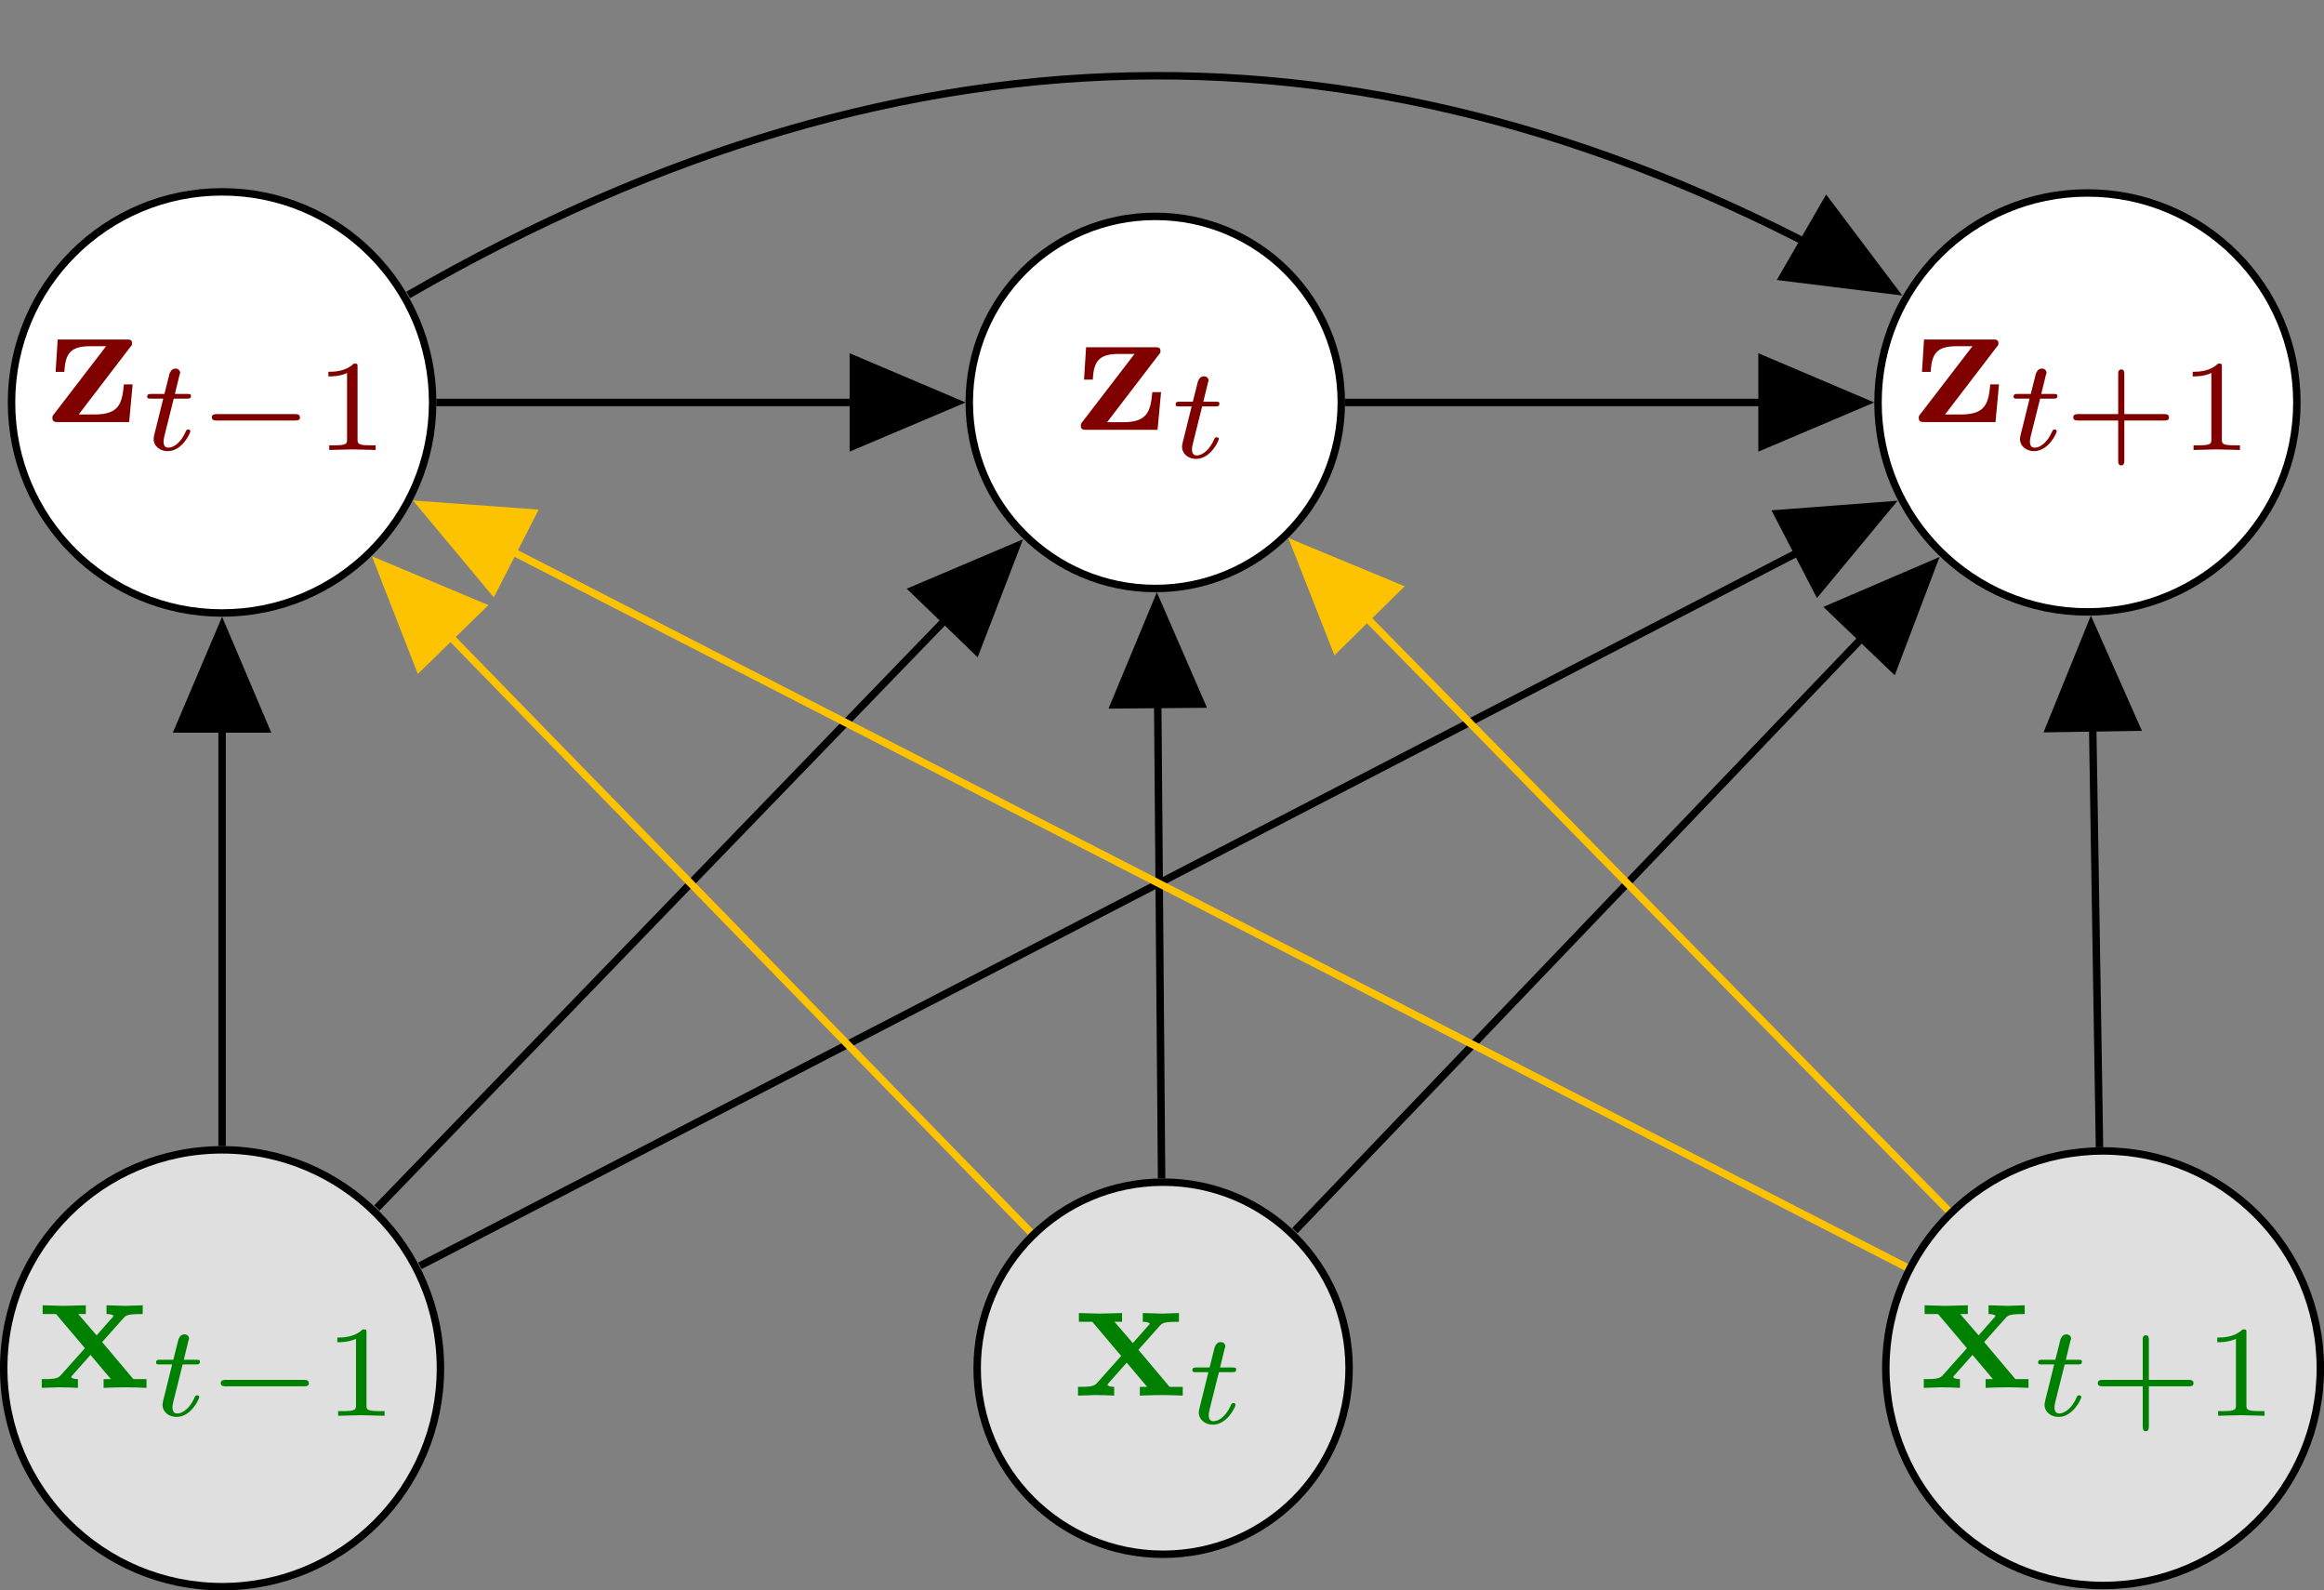 <?xml version="1.0" encoding="UTF-8"?>
<svg xmlns="http://www.w3.org/2000/svg" xmlns:xlink="http://www.w3.org/1999/xlink" width="124.473pt" height="85.158pt" viewBox="0 0 124.473 85.158" version="1.1">
<rect x="0" y="0" width="124.473" height="85.158" fill="#808080" stroke="none"/>
<defs>
<g>
<symbol overflow="visible" id="glyph0-0">
<path style="stroke:none;" d=""/>
</symbol>
<symbol overflow="visible" id="glyph0-1">
<path style="stroke:none;" d="M 4.469 -4 C 4.562 -4.109 4.578 -4.125 4.578 -4.219 C 4.578 -4.422 4.438 -4.422 4.25 -4.422 L 0.594 -4.422 L 0.484 -2.688 L 0.953 -2.688 C 1 -3.703 1.312 -4.062 2.344 -4.062 L 3.188 -4.062 L 0.406 -0.438 C 0.312 -0.328 0.312 -0.312 0.312 -0.219 C 0.312 0 0.453 0 0.641 0 L 4.422 0 L 4.609 -2.016 L 4.141 -2.016 C 4.047 -1 3.891 -0.406 2.578 -0.406 L 1.719 -0.406 Z M 4.469 -4 "/>
</symbol>
<symbol overflow="visible" id="glyph0-2">
<path style="stroke:none;" d="M 3.453 -2.453 L 4.609 -3.75 C 4.75 -3.891 4.812 -3.953 5.625 -3.953 L 5.625 -4.422 C 5.281 -4.406 4.766 -4.391 4.719 -4.391 C 4.469 -4.391 3.969 -4.422 3.688 -4.422 L 3.688 -3.953 C 3.828 -3.953 3.953 -3.938 4.062 -3.875 C 4.031 -3.812 4.031 -3.781 3.984 -3.75 L 3.156 -2.812 L 2.172 -3.953 L 2.578 -3.953 L 2.578 -4.422 C 2.312 -4.422 1.688 -4.391 1.359 -4.391 C 1.047 -4.391 0.594 -4.422 0.266 -4.422 L 0.266 -3.953 L 0.984 -3.953 L 2.531 -2.125 L 1.219 -0.656 C 1.062 -0.469 0.703 -0.469 0.219 -0.469 L 0.219 0 C 0.562 -0.016 1.094 -0.031 1.141 -0.031 C 1.391 -0.031 1.969 -0.016 2.156 0 L 2.156 -0.469 C 1.984 -0.469 1.797 -0.516 1.797 -0.578 C 1.797 -0.594 1.797 -0.594 1.859 -0.672 L 2.828 -1.766 L 3.922 -0.469 L 3.531 -0.469 L 3.531 0 C 3.797 -0.016 4.406 -0.031 4.734 -0.031 C 5.047 -0.031 5.5 -0.016 5.828 0 L 5.828 -0.469 L 5.125 -0.469 Z M 3.453 -2.453 "/>
</symbol>
<symbol overflow="visible" id="glyph1-0">
<path style="stroke:none;" d=""/>
</symbol>
<symbol overflow="visible" id="glyph1-1">
<path style="stroke:none;" d="M 1.719 -2.75 L 2.422 -2.75 C 2.562 -2.75 2.641 -2.75 2.641 -2.906 C 2.641 -3 2.562 -3 2.438 -3 L 1.781 -3 L 2.031 -4.031 C 2.047 -4.062 2.062 -4.109 2.062 -4.125 C 2.062 -4.266 1.953 -4.359 1.812 -4.359 C 1.641 -4.359 1.547 -4.234 1.484 -4.062 C 1.438 -3.875 1.531 -4.219 1.219 -3 L 0.516 -3 C 0.391 -3 0.297 -3 0.297 -2.844 C 0.297 -2.75 0.375 -2.75 0.5 -2.75 L 1.156 -2.75 L 0.75 -1.109 C 0.703 -0.938 0.641 -0.688 0.641 -0.594 C 0.641 -0.188 1 0.062 1.391 0.062 C 2.172 0.062 2.609 -0.906 2.609 -1 C 2.609 -1.094 2.516 -1.094 2.5 -1.094 C 2.406 -1.094 2.406 -1.078 2.344 -0.953 C 2.156 -0.516 1.797 -0.125 1.422 -0.125 C 1.266 -0.125 1.172 -0.219 1.172 -0.469 C 1.172 -0.531 1.203 -0.688 1.219 -0.75 Z M 1.719 -2.75 "/>
</symbol>
<symbol overflow="visible" id="glyph2-0">
<path style="stroke:none;" d=""/>
</symbol>
<symbol overflow="visible" id="glyph2-1">
<path style="stroke:none;" d="M 5.188 -1.578 C 5.297 -1.578 5.469 -1.578 5.469 -1.734 C 5.469 -1.922 5.297 -1.922 5.188 -1.922 L 1.031 -1.922 C 0.922 -1.922 0.75 -1.922 0.75 -1.75 C 0.75 -1.578 0.906 -1.578 1.031 -1.578 Z M 5.188 -1.578 "/>
</symbol>
<symbol overflow="visible" id="glyph3-0">
<path style="stroke:none;" d=""/>
</symbol>
<symbol overflow="visible" id="glyph3-1">
<path style="stroke:none;" d="M 2.328 -4.438 C 2.328 -4.625 2.328 -4.625 2.125 -4.625 C 1.672 -4.188 1.047 -4.188 0.766 -4.188 L 0.766 -3.938 C 0.922 -3.938 1.391 -3.938 1.766 -4.125 L 1.766 -0.578 C 1.766 -0.344 1.766 -0.25 1.078 -0.25 L 0.812 -0.25 L 0.812 0 C 0.938 0 1.797 -0.031 2.047 -0.031 C 2.266 -0.031 3.141 0 3.297 0 L 3.297 -0.25 L 3.031 -0.25 C 2.328 -0.25 2.328 -0.344 2.328 -0.578 Z M 2.328 -4.438 "/>
</symbol>
<symbol overflow="visible" id="glyph3-2">
<path style="stroke:none;" d="M 3.219 -1.578 L 5.359 -1.578 C 5.453 -1.578 5.609 -1.578 5.609 -1.734 C 5.609 -1.922 5.453 -1.922 5.359 -1.922 L 3.219 -1.922 L 3.219 -4.062 C 3.219 -4.141 3.219 -4.312 3.062 -4.312 C 2.891 -4.312 2.891 -4.156 2.891 -4.062 L 2.891 -1.922 L 0.75 -1.922 C 0.656 -1.922 0.484 -1.922 0.484 -1.75 C 0.484 -1.578 0.641 -1.578 0.75 -1.578 L 2.891 -1.578 L 2.891 0.562 C 2.891 0.656 2.891 0.828 3.047 0.828 C 3.219 0.828 3.219 0.656 3.219 0.562 Z M 3.219 -1.578 "/>
</symbol>
</g>
<clipPath id="clip1">
  <path d="M 94 4 L 124.473 4 L 124.473 39 L 94 39 Z M 94 4 "/>
</clipPath>
<clipPath id="clip2">
  <path d="M 0 55 L 30 55 L 30 85.156 L 0 85.156 Z M 0 55 "/>
</clipPath>
<clipPath id="clip3">
  <path d="M 46 57 L 78 57 L 78 85.156 L 46 85.156 Z M 46 57 "/>
</clipPath>
<clipPath id="clip4">
  <path d="M 101 61 L 124.473 61 L 124.473 85 L 101 85 Z M 101 61 "/>
</clipPath>
<clipPath id="clip5">
  <path d="M 95 55 L 124.473 55 L 124.473 85.156 L 95 85.156 Z M 95 55 "/>
</clipPath>
</defs>
<g id="surface1">
<path style="fill-rule:nonzero;fill:rgb(100%,100%,100%);fill-opacity:1;stroke-width:0.399;stroke-linecap:butt;stroke-linejoin:miter;stroke:rgb(0%,0%,0%);stroke-opacity:1;stroke-miterlimit:10;" d="M 11.278 -0.002 C 11.278 6.229 6.227 11.276 0.001 11.276 C -6.226 11.276 -11.277 6.229 -11.277 -0.002 C -11.277 -6.228 -6.226 -11.275 0.001 -11.275 C 6.227 -11.275 11.278 -6.228 11.278 -0.002 Z M 11.278 -0.002 " transform="matrix(1,0,0,-1,11.894,21.549)"/>
<g style="fill:rgb(50.194%,0%,0%);fill-opacity:1;">
  <use xlink:href="#glyph0-1" x="2.495" y="22.6"/>
</g>
<g style="fill:rgb(50.194%,0%,0%);fill-opacity:1;">
  <use xlink:href="#glyph1-1" x="7.587" y="24.095"/>
</g>
<g style="fill:rgb(50.194%,0%,0%);fill-opacity:1;">
  <use xlink:href="#glyph2-1" x="10.597" y="24.095"/>
</g>
<g style="fill:rgb(50.194%,0%,0%);fill-opacity:1;">
  <use xlink:href="#glyph3-1" x="16.823" y="24.095"/>
</g>
<path style="fill-rule:nonzero;fill:rgb(100%,100%,100%);fill-opacity:1;stroke-width:0.399;stroke-linecap:butt;stroke-linejoin:miter;stroke:rgb(0%,0%,0%);stroke-opacity:1;stroke-miterlimit:10;" d="M 59.946 -0.002 C 59.946 5.502 55.485 9.963 49.985 9.963 C 44.481 9.963 40.02 5.502 40.02 -0.002 C 40.02 -5.502 44.481 -9.963 49.985 -9.963 C 55.485 -9.963 59.946 -5.502 59.946 -0.002 Z M 59.946 -0.002 " transform="matrix(1,0,0,-1,11.894,21.549)"/>
<g style="fill:rgb(50.194%,0%,0%);fill-opacity:1;">
  <use xlink:href="#glyph0-1" x="57.577" y="23.015"/>
</g>
<g style="fill:rgb(50.194%,0%,0%);fill-opacity:1;">
  <use xlink:href="#glyph1-1" x="62.669" y="24.51"/>
</g>
<path style=" stroke:none;fill-rule:nonzero;fill:rgb(100%,100%,100%);fill-opacity:1;" d="M 123.02 21.551 C 123.02 15.355 117.996 10.332 111.801 10.332 C 105.609 10.332 100.586 15.355 100.586 21.551 C 100.586 27.742 105.609 32.766 111.801 32.766 C 117.996 32.766 123.02 27.742 123.02 21.551 Z M 123.02 21.551 "/>
<g clip-path="url(#clip1)" clip-rule="nonzero">
<path style="fill:none;stroke-width:0.399;stroke-linecap:butt;stroke-linejoin:miter;stroke:rgb(0%,0%,0%);stroke-opacity:1;stroke-miterlimit:10;" d="M 111.126 -0.002 C 111.126 6.194 106.102 11.217 99.907 11.217 C 93.715 11.217 88.692 6.194 88.692 -0.002 C 88.692 -6.193 93.715 -11.217 99.907 -11.217 C 106.102 -11.217 111.126 -6.193 111.126 -0.002 Z M 111.126 -0.002 " transform="matrix(1,0,0,-1,11.894,21.549)"/>
</g>
<g style="fill:rgb(50.194%,0%,0%);fill-opacity:1;">
  <use xlink:href="#glyph0-1" x="102.457" y="22.6"/>
</g>
<g style="fill:rgb(50.194%,0%,0%);fill-opacity:1;">
  <use xlink:href="#glyph1-1" x="107.549" y="24.095"/>
</g>
<g style="fill:rgb(50.194%,0%,0%);fill-opacity:1;">
  <use xlink:href="#glyph3-2" x="110.559" y="24.095"/>
  <use xlink:href="#glyph3-1" x="116.675" y="24.095"/>
</g>
<path style=" stroke:none;fill-rule:nonzero;fill:rgb(87.5%,87.5%,87.5%);fill-opacity:1;" d="M 23.59 73.266 C 23.59 66.805 18.352 61.57 11.895 61.57 C 5.434 61.57 0.199 66.805 0.199 73.266 C 0.199 79.723 5.434 84.961 11.895 84.961 C 18.352 84.961 23.59 79.723 23.59 73.266 Z M 23.59 73.266 "/>
<g clip-path="url(#clip2)" clip-rule="nonzero">
<path style="fill:none;stroke-width:0.399;stroke-linecap:butt;stroke-linejoin:miter;stroke:rgb(0%,0%,0%);stroke-opacity:1;stroke-miterlimit:10;" d="M 11.696 -51.717 C 11.696 -45.256 6.458 -40.021 0.001 -40.021 C -6.46 -40.021 -11.695 -45.256 -11.695 -51.717 C -11.695 -58.174 -6.46 -63.412 0.001 -63.412 C 6.458 -63.412 11.696 -58.174 11.696 -51.717 Z M 11.696 -51.717 " transform="matrix(1,0,0,-1,11.894,21.549)"/>
</g>
<g style="fill:rgb(0%,50.194%,0%);fill-opacity:1;">
  <use xlink:href="#glyph0-2" x="2.018" y="74.316"/>
</g>
<g style="fill:rgb(0%,50.194%,0%);fill-opacity:1;">
  <use xlink:href="#glyph1-1" x="8.064" y="75.81"/>
</g>
<g style="fill:rgb(0%,50.194%,0%);fill-opacity:1;">
  <use xlink:href="#glyph2-1" x="11.074" y="75.81"/>
</g>
<g style="fill:rgb(0%,50.194%,0%);fill-opacity:1;">
  <use xlink:href="#glyph3-1" x="17.301" y="75.81"/>
</g>
<path style=" stroke:none;fill-rule:nonzero;fill:rgb(87.5%,87.5%,87.5%);fill-opacity:1;" d="M 72.258 73.266 C 72.258 67.762 67.801 63.301 62.297 63.301 C 56.793 63.301 52.336 67.762 52.336 73.266 C 52.336 78.766 56.793 83.227 62.297 83.227 C 67.801 83.227 72.258 78.766 72.258 73.266 Z M 72.258 73.266 "/>
<g clip-path="url(#clip3)" clip-rule="nonzero">
<path style="fill:none;stroke-width:0.399;stroke-linecap:butt;stroke-linejoin:miter;stroke:rgb(0%,0%,0%);stroke-opacity:1;stroke-miterlimit:10;" d="M 60.364 -51.717 C 60.364 -46.213 55.907 -41.752 50.403 -41.752 C 44.899 -41.752 40.442 -46.213 40.442 -51.717 C 40.442 -57.217 44.899 -61.678 50.403 -61.678 C 55.907 -61.678 60.364 -57.217 60.364 -51.717 Z M 60.364 -51.717 " transform="matrix(1,0,0,-1,11.894,21.549)"/>
</g>
<g style="fill:rgb(0%,50.194%,0%);fill-opacity:1;">
  <use xlink:href="#glyph0-2" x="57.519" y="74.731"/>
</g>
<g style="fill:rgb(0%,50.194%,0%);fill-opacity:1;">
  <use xlink:href="#glyph1-1" x="63.566" y="76.225"/>
</g>
<g clip-path="url(#clip4)" clip-rule="nonzero">
<path style=" stroke:none;fill-rule:nonzero;fill:rgb(87.5%,87.5%,87.5%);fill-opacity:1;" d="M 124.277 73.266 C 124.277 66.84 119.066 61.629 112.641 61.629 C 106.215 61.629 101.004 66.84 101.004 73.266 C 101.004 79.691 106.215 84.898 112.641 84.898 C 119.066 84.898 124.277 79.691 124.277 73.266 Z M 124.277 73.266 "/>
</g>
<g clip-path="url(#clip5)" clip-rule="nonzero">
<path style="fill:none;stroke-width:0.399;stroke-linecap:butt;stroke-linejoin:miter;stroke:rgb(0%,0%,0%);stroke-opacity:1;stroke-miterlimit:10;" d="M 112.383 -51.717 C 112.383 -45.291 107.172 -40.08 100.747 -40.08 C 94.321 -40.08 89.11 -45.291 89.11 -51.717 C 89.11 -58.142 94.321 -63.349 100.747 -63.349 C 107.172 -63.349 112.383 -58.142 112.383 -51.717 Z M 112.383 -51.717 " transform="matrix(1,0,0,-1,11.894,21.549)"/>
</g>
<g style="fill:rgb(0%,50.194%,0%);fill-opacity:1;">
  <use xlink:href="#glyph0-2" x="102.818" y="74.316"/>
</g>
<g style="fill:rgb(0%,50.194%,0%);fill-opacity:1;">
  <use xlink:href="#glyph1-1" x="108.865" y="75.81"/>
</g>
<g style="fill:rgb(0%,50.194%,0%);fill-opacity:1;">
  <use xlink:href="#glyph3-2" x="111.874" y="75.81"/>
  <use xlink:href="#glyph3-1" x="117.99" y="75.81"/>
</g>
<path style="fill:none;stroke-width:0.399;stroke-linecap:butt;stroke-linejoin:miter;stroke:rgb(0%,0%,0%);stroke-opacity:1;stroke-miterlimit:10;" d="M 11.477 -0.002 L 39.012 -0.002 " transform="matrix(1,0,0,-1,11.894,21.549)"/>
<path style="fill-rule:nonzero;fill:rgb(0%,0%,0%);fill-opacity:1;stroke-width:0.399;stroke-linecap:butt;stroke-linejoin:miter;stroke:rgb(0%,0%,0%);stroke-opacity:1;stroke-miterlimit:10;" d="M -5.204 2.334 L 0.3 -0.002 L -5.204 -2.334 Z M -5.204 2.334 " transform="matrix(1,0,0,-1,50.907,21.549)"/>
<path style="fill:none;stroke-width:0.399;stroke-linecap:butt;stroke-linejoin:miter;stroke:rgb(0%,0%,0%);stroke-opacity:1;stroke-miterlimit:10;" d="M 60.145 -0.002 L 87.684 -0.002 " transform="matrix(1,0,0,-1,11.894,21.549)"/>
<path style="fill-rule:nonzero;fill:rgb(0%,0%,0%);fill-opacity:1;stroke-width:0.399;stroke-linecap:butt;stroke-linejoin:miter;stroke:rgb(0%,0%,0%);stroke-opacity:1;stroke-miterlimit:10;" d="M -5.203 2.334 L 0.297 -0.002 L -5.203 -2.334 Z M -5.203 2.334 " transform="matrix(1,0,0,-1,99.578,21.549)"/>
<path style="fill:none;stroke-width:0.399;stroke-linecap:butt;stroke-linejoin:miter;stroke:rgb(0%,0%,0%);stroke-opacity:1;stroke-miterlimit:10;" d="M 57.458 -44.349 L 91.426 -8.861 " transform="matrix(1,0,0,-1,11.894,21.549)"/>
<path style="fill-rule:nonzero;fill:rgb(0%,0%,0%);fill-opacity:1;stroke-width:0.399;stroke-linecap:butt;stroke-linejoin:miter;stroke:rgb(0%,0%,0%);stroke-opacity:1;stroke-miterlimit:10;" d="M -5.202 2.335 L 0.299 -0.001 L -5.203 -2.337 Z M -5.202 2.335 " transform="matrix(0.694,-0.725,-0.725,-0.694,103.319,30.411)"/>
<path style="fill:none;stroke-width:0.399;stroke-linecap:butt;stroke-linejoin:miter;stroke:rgb(0%,0%,0%);stroke-opacity:1;stroke-miterlimit:10;" d="M 50.321 -41.553 L 50.071 -10.971 " transform="matrix(1,0,0,-1,11.894,21.549)"/>
<path style="fill-rule:nonzero;fill:rgb(0%,0%,0%);fill-opacity:1;stroke-width:0.399;stroke-linecap:butt;stroke-linejoin:miter;stroke:rgb(0%,0%,0%);stroke-opacity:1;stroke-miterlimit:10;" d="M -5.203 2.337 L 0.297 -0 L -5.202 -2.335 Z M -5.203 2.337 " transform="matrix(-0.008,-1,-1,0.008,61.967,32.52)"/>
<path style="fill:none;stroke-width:0.399;stroke-linecap:butt;stroke-linejoin:miter;stroke:rgb(0%,0%,0%);stroke-opacity:1;stroke-miterlimit:10;" d="M 8.293 -43.135 L 42.336 -7.916 " transform="matrix(1,0,0,-1,11.894,21.549)"/>
<path style="fill-rule:nonzero;fill:rgb(0%,0%,0%);fill-opacity:1;stroke-width:0.399;stroke-linecap:butt;stroke-linejoin:miter;stroke:rgb(0%,0%,0%);stroke-opacity:1;stroke-miterlimit:10;" d="M -5.203 2.333 L 0.3 0.001 L -5.203 -2.334 Z M -5.203 2.333 " transform="matrix(0.697,-0.721,-0.721,-0.697,54.229,29.463)"/>
<path style="fill:none;stroke-width:0.399;stroke-linecap:butt;stroke-linejoin:miter;stroke:rgb(0%,0%,0%);stroke-opacity:1;stroke-miterlimit:10;" d="M 10.594 -46.232 L 89.02 -5.638 " transform="matrix(1,0,0,-1,11.894,21.549)"/>
<path style="fill-rule:nonzero;fill:rgb(0%,0%,0%);fill-opacity:1;stroke-width:0.399;stroke-linecap:butt;stroke-linejoin:miter;stroke:rgb(0%,0%,0%);stroke-opacity:1;stroke-miterlimit:10;" d="M -5.204 2.336 L 0.3 0 L -5.201 -2.335 Z M -5.204 2.336 " transform="matrix(0.891,-0.461,-0.461,-0.891,100.912,27.186)"/>
<path style="fill:none;stroke-width:0.399;stroke-linecap:butt;stroke-linejoin:miter;stroke:rgb(0%,0%,0%);stroke-opacity:1;stroke-miterlimit:10;" d="M 0.001 -39.822 L 0.001 -12.283 " transform="matrix(1,0,0,-1,11.894,21.549)"/>
<path style="fill-rule:nonzero;fill:rgb(0%,0%,0%);fill-opacity:1;stroke-width:0.399;stroke-linecap:butt;stroke-linejoin:miter;stroke:rgb(0%,0%,0%);stroke-opacity:1;stroke-miterlimit:10;" d="M -5.202 2.335 L 0.298 -0.001 L -5.202 -2.336 Z M -5.202 2.335 " transform="matrix(0,-1,-1,0,11.894,33.833)"/>
<path style="fill:none;stroke-width:0.399;stroke-linecap:butt;stroke-linejoin:miter;stroke:rgb(0%,0%,0%);stroke-opacity:1;stroke-miterlimit:10;" d="M 100.555 -39.881 L 100.106 -12.224 " transform="matrix(1,0,0,-1,11.894,21.549)"/>
<path style="fill-rule:nonzero;fill:rgb(0%,0%,0%);fill-opacity:1;stroke-width:0.399;stroke-linecap:butt;stroke-linejoin:miter;stroke:rgb(0%,0%,0%);stroke-opacity:1;stroke-miterlimit:10;" d="M -5.202 2.334 L 0.3 -0.001 L -5.203 -2.334 Z M -5.202 2.334 " transform="matrix(-0.016,-1,-1,0.016,112,33.773)"/>
<path style="fill:none;stroke-width:0.399;stroke-linecap:butt;stroke-linejoin:miter;stroke:rgb(0%,0%,0%);stroke-opacity:1;stroke-miterlimit:10;" d="M 9.969 5.756 C 37.001 21.35 62.969 21.338 89.29 6.131 " transform="matrix(1,0,0,-1,11.894,21.549)"/>
<path style="fill-rule:nonzero;fill:rgb(0%,0%,0%);fill-opacity:1;stroke-width:0.399;stroke-linecap:butt;stroke-linejoin:miter;stroke:rgb(0%,0%,0%);stroke-opacity:1;stroke-miterlimit:10;" d="M -5.204 2.333 L 0.298 0 L -5.205 -2.334 Z M -5.204 2.333 " transform="matrix(0.869,0.502,0.502,-0.869,101.182,15.417)"/>
<path style="fill:none;stroke-width:0.399;stroke-linecap:butt;stroke-linejoin:miter;stroke:rgb(98.999%,75.999%,0%);stroke-opacity:1;stroke-miterlimit:10;" d="M 43.294 -44.424 L 8.594 -8.818 " transform="matrix(1,0,0,-1,11.894,21.549)"/>
<path style="fill-rule:nonzero;fill:rgb(98.999%,75.999%,0%);fill-opacity:1;stroke-width:0.399;stroke-linecap:butt;stroke-linejoin:miter;stroke:rgb(98.999%,75.999%,0%);stroke-opacity:1;stroke-miterlimit:10;" d="M -5.204 2.334 L 0.299 0.001 L -5.205 -2.335 Z M -5.204 2.334 " transform="matrix(-0.7,-0.718,-0.718,0.7,20.487,30.366)"/>
<path style="fill:none;stroke-width:0.399;stroke-linecap:butt;stroke-linejoin:miter;stroke:rgb(98.999%,75.999%,0%);stroke-opacity:1;stroke-miterlimit:10;" d="M 90.204 -46.303 L 10.942 -5.619 " transform="matrix(1,0,0,-1,11.894,21.549)"/>
<path style="fill-rule:nonzero;fill:rgb(98.999%,75.999%,0%);fill-opacity:1;stroke-width:0.399;stroke-linecap:butt;stroke-linejoin:miter;stroke:rgb(98.999%,75.999%,0%);stroke-opacity:1;stroke-miterlimit:10;" d="M -5.206 2.337 L 0.299 0.001 L -5.202 -2.336 Z M -5.206 2.337 " transform="matrix(-0.891,-0.457,-0.457,0.891,22.837,27.167)"/>
<path style="fill:none;stroke-width:0.399;stroke-linecap:butt;stroke-linejoin:miter;stroke:rgb(98.999%,75.999%,0%);stroke-opacity:1;stroke-miterlimit:10;" d="M 92.45 -43.264 L 57.676 -7.834 " transform="matrix(1,0,0,-1,11.894,21.549)"/>
<path style="fill-rule:nonzero;fill:rgb(98.999%,75.999%,0%);fill-opacity:1;stroke-width:0.399;stroke-linecap:butt;stroke-linejoin:miter;stroke:rgb(98.999%,75.999%,0%);stroke-opacity:1;stroke-miterlimit:10;" d="M -5.203 2.337 L 0.298 0.001 L -5.203 -2.333 Z M -5.203 2.337 " transform="matrix(-0.701,-0.714,-0.714,0.701,69.569,29.384)"/>
</g>
</svg>
